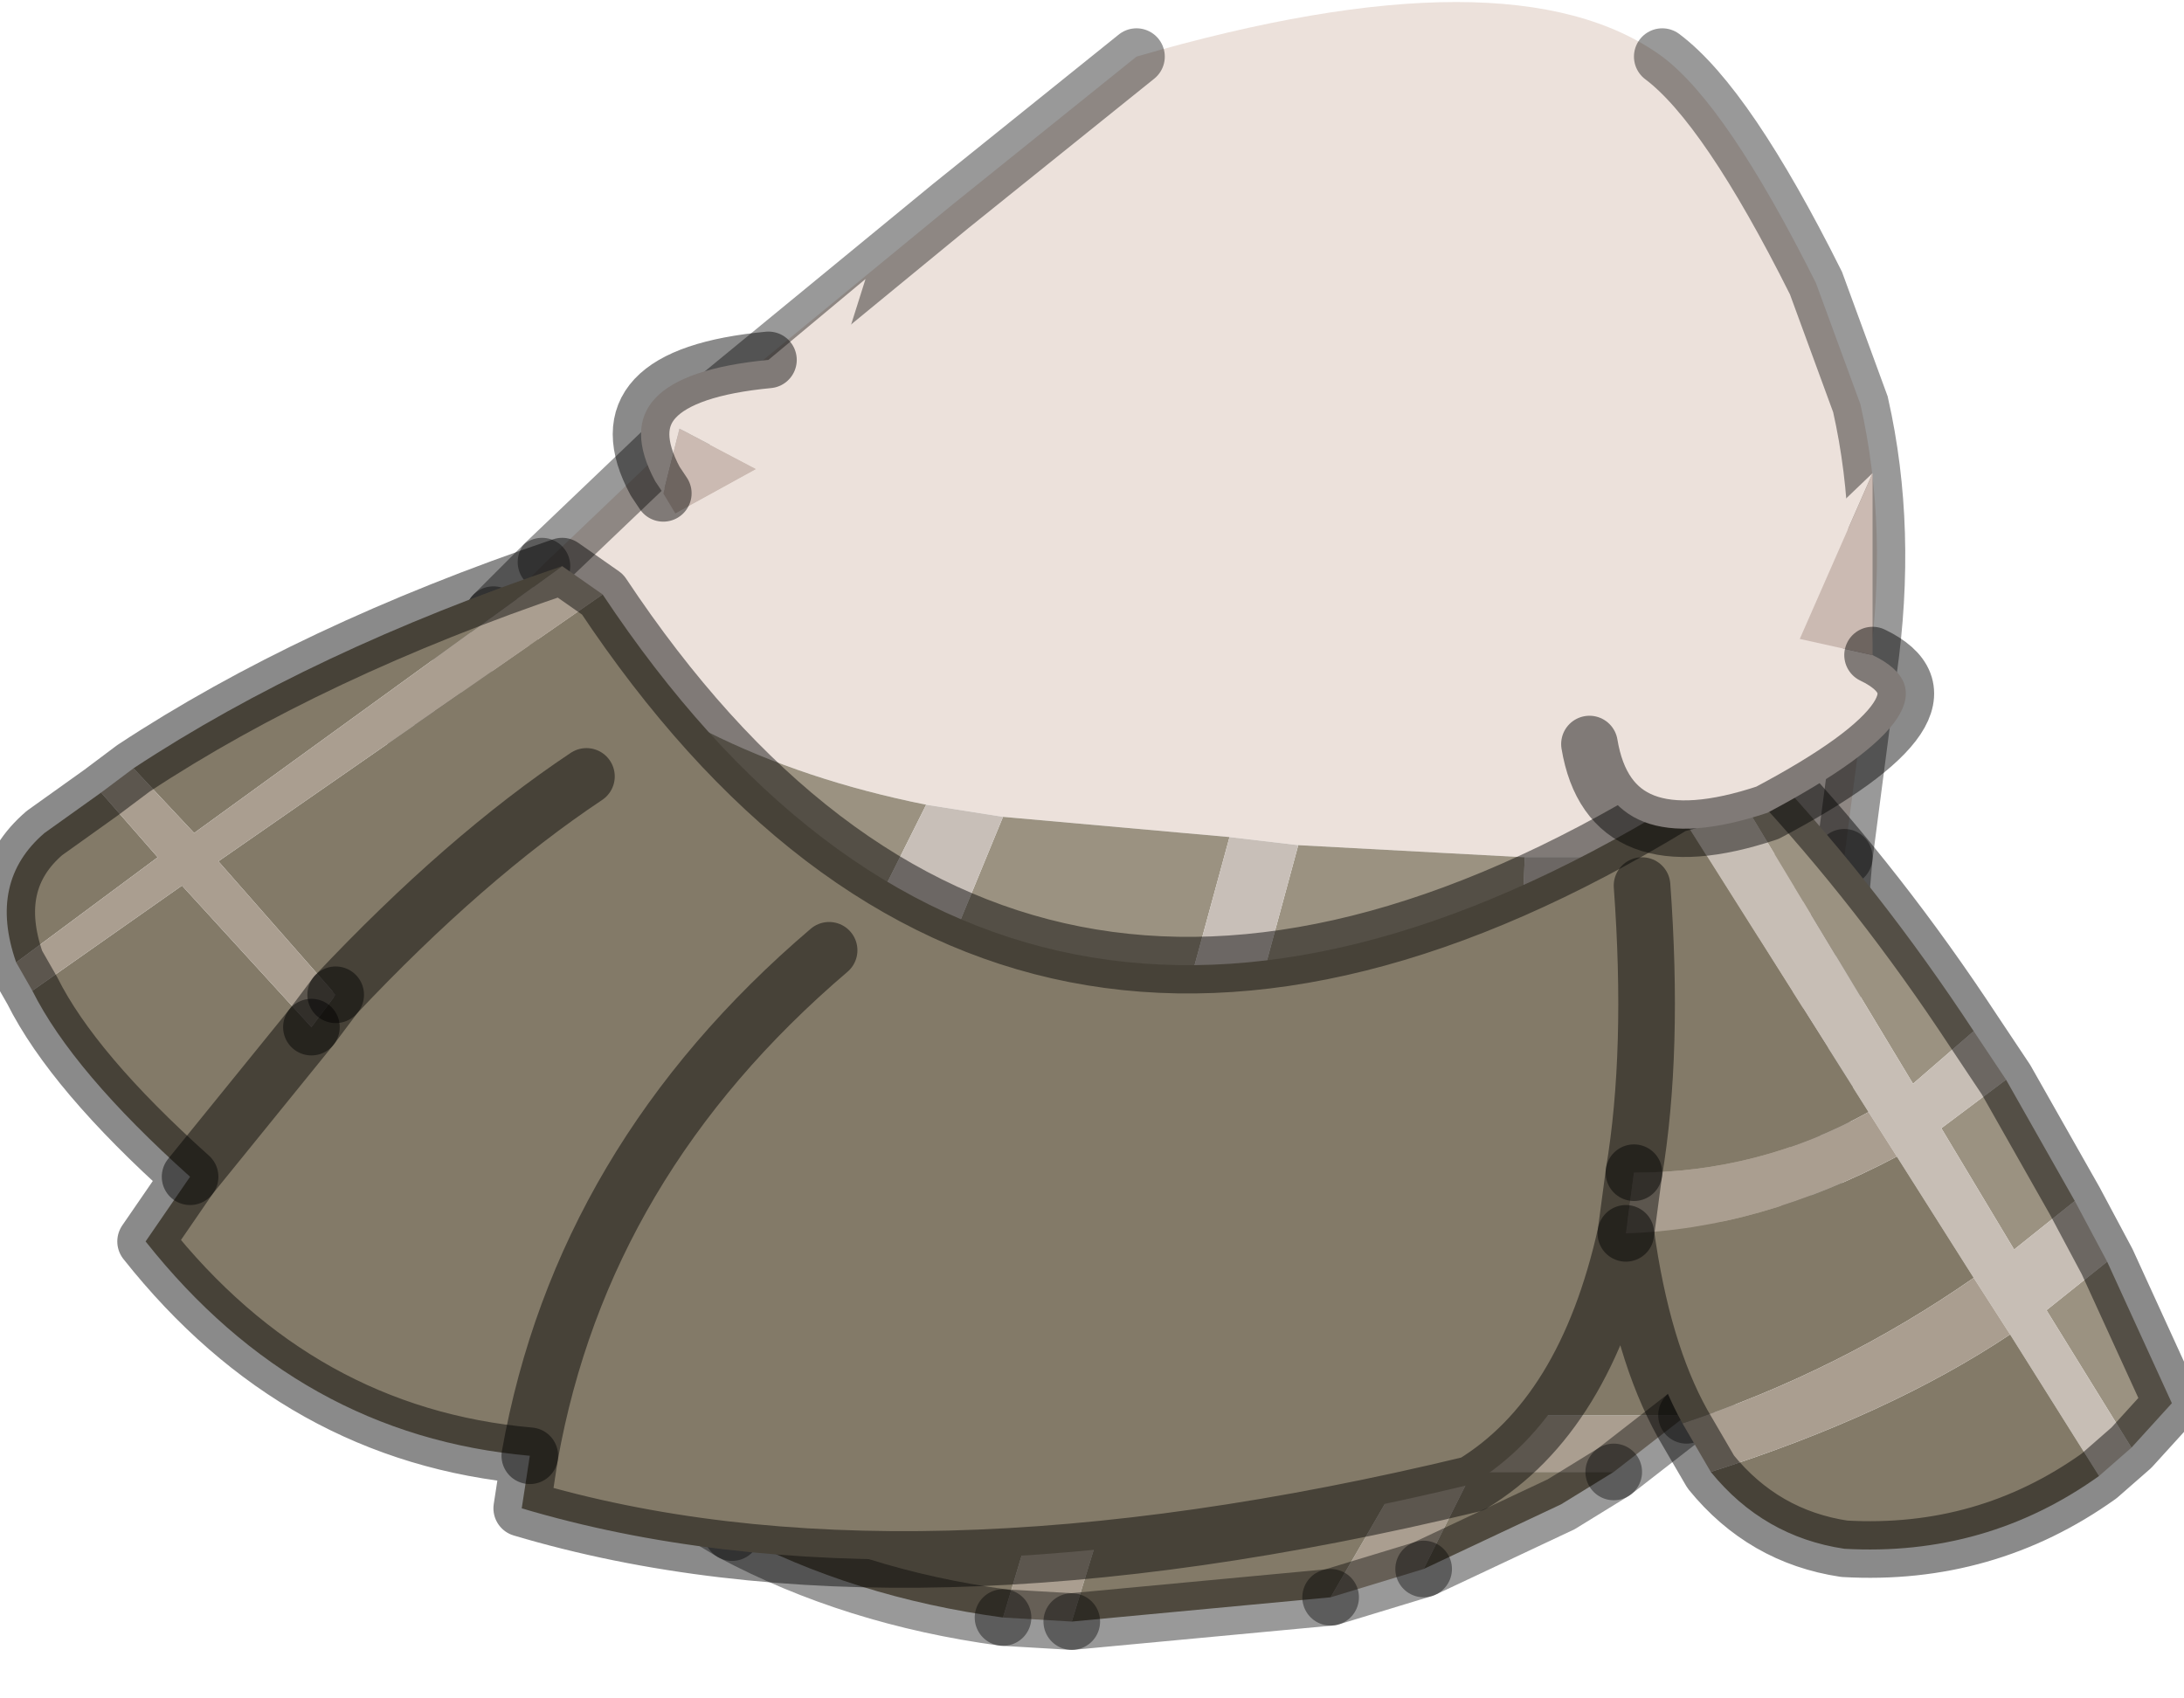 <?xml version="1.0" encoding="utf-8"?>
<svg version="1.1" id="Layer_1"
xmlns="http://www.w3.org/2000/svg"
xmlns:xlink="http://www.w3.org/1999/xlink"
width="27px" height="21px"
xml:space="preserve">
<g id="PathID_551" transform="matrix(1, 0, 0, 1, 13.85, 9.85)">
<path style="fill:#ECE1DB;fill-opacity:1" d="M8.6 -6.35L9.15 -4.85Q9.5 -3.3 9.25 -1.55L8.95 0.75L8.5 0.7L8.5 0.75L8.45 0.7L5.95 0.75L5 0.75L2.2 0.6L1.35 0.5L-1.45 0.25L-2.4 0.1Q-3.9 -0.2 -5.1 -0.8L-5.6 -1.05L-7.75 -2.25L-7.15 -2.85L-7.1 -2.9L-4.9 -5L-2.1 -7.3L0.2 -9.15Q4.85 -10.5 6.7 -9.15Q7.5 -8.55 8.6 -6.35" />
<path style="fill:#AA9E90;fill-opacity:1" d="M8.8 2.5L8.65 4.25L8.5 5.2L7.6 7L7.95 5.25L5.35 5.25L4.65 7.65L7 7.65L6.1 8.35L4.35 8.35L3.75 9.55L2.6 9.9L3.5 8.35L0.9 8.1L2.3 7.45L3.85 7.6L4.5 5.9L6.1 4.4L8.1 4.3L8.5 0.85L8.5 0.75L8.5 0.7L8.95 0.75L8.8 2.5M-1.45 10.15L-1 8.65L-0.05 8.4L-0.6 10.2L-1.45 10.15M-5.55 8.65L-4.7 8.75L-4.8 9.1L-5.55 8.65" />
<path style="fill:#9B9281;fill-opacity:1" d="M-7.75 -2.25L-5.6 -1.05L-5.85 -0.6L-7.75 -2.25M-3.05 1.4L-5.4 -0.25L-5.1 -0.8Q-3.9 -0.2 -2.4 0.1L-3.05 1.4M0.6 3.25L-2.15 1.95L-1.45 0.25L1.35 0.5L0.6 3.25M4.85 4.3L1.4 3.55L2.2 0.6L5 0.75L4.85 4.3M6.1 4.4L5.5 4.35L5.95 0.75L8.45 0.7L8.5 0.75L8.5 0.85L6.1 4.4M2.3 7.45L0.3 7.05L1.1 4.4L4.7 5.15L4.5 5.9L2.3 7.45M-0.05 8.4L0.05 7.95L0.9 8.1L-0.05 8.4M-9.4 1.9Q-9.3 0.5 -8.45 -1.1L-6.45 0.45L-7.7 3.45L-9.4 2.3L-9.4 1.9M-9.05 4.45L-8.2 4.95L-8.4 5.7L-9.05 4.45M-7.2 7.25L-7.9 6.45L-7.6 5.3L-4.9 6.55L-5.6 8.6L-7.2 7.25M-4.7 8.75L-4 6.9L-0.75 7.8L-1 8.65L-4.7 8.75M-4.45 5.35L-7.15 3.8L-5.95 0.85L-3.4 2.4L-4.45 5.35M-2.5 2.9L0.3 4.15L-0.5 6.85L-3.55 5.75L-2.5 2.9" />
<path style="fill:#C8BFB8;fill-opacity:1" d="M0.05 7.95L-0.05 8.4L-1 8.65L-0.75 7.8L-4 6.9L-4.7 8.75L-5.55 8.65L-5.6 8.6L-4.9 6.55L-7.6 5.3L-7.9 6.45L-8.4 5.7L-8.2 4.95L-9.05 4.45L-9.4 2.3L-7.7 3.45L-6.45 0.45L-8.45 -1.1L-7.75 -2.25L-5.85 -0.6L-5.6 -1.05L-5.1 -0.8L-5.4 -0.25L-3.05 1.4L-2.4 0.1L-1.45 0.25L-2.15 1.95L0.6 3.25L1.35 0.5L2.2 0.6L1.4 3.55L4.85 4.3L5 0.75L5.95 0.75L5.5 4.35L6.1 4.4L4.5 5.9L4.7 5.15L1.1 4.4L0.3 7.05L2.3 7.45L0.9 8.1L0.05 7.95M-3.4 2.4L-5.95 0.85L-7.15 3.8L-4.45 5.35L-3.4 2.4M-3.55 5.75L-0.5 6.85L0.3 4.15L-2.5 2.9L-3.55 5.75" />
<path style="fill:#837A68;fill-opacity:1" d="M8.5 0.85L8.1 4.3L6.1 4.4L8.5 0.85M4.5 5.9L3.85 7.6L2.3 7.45L4.5 5.9M-0.6 10.2L-0.05 8.4L0.9 8.1L3.5 8.35L2.6 9.9L-0.6 10.2M5.45 8.75L3.75 9.55L4.35 8.35L6.1 8.35L5.45 8.75M7 7.65L4.65 7.65L5.35 5.25L7.95 5.25L7.6 7L7 7.65M-1 8.65L-1.45 10.15Q-3.3 9.9 -4.8 9.1L-4.7 8.75L-1 8.65" />
<path style="fill:none;stroke-width:0.7;stroke-linecap:round;stroke-linejoin:miter;stroke-miterlimit:5;stroke:#000000;stroke-opacity:0.4" d="M0.2 -9.15L-2.1 -7.3L-4.9 -5L-7.1 -2.9" />
<path style="fill:none;stroke-width:0.7;stroke-linecap:round;stroke-linejoin:miter;stroke-miterlimit:5;stroke:#000000;stroke-opacity:0.4" d="M-7.15 -2.85L-7.75 -2.25" />
<path style="fill:none;stroke-width:0.7;stroke-linecap:round;stroke-linejoin:miter;stroke-miterlimit:5;stroke:#000000;stroke-opacity:0.4" d="M8.95 0.75L9.25 -1.55Q9.5 -3.3 9.15 -4.85L8.6 -6.35Q7.5 -8.55 6.7 -9.15" />
<path style="fill:none;stroke-width:0.7;stroke-linecap:round;stroke-linejoin:miter;stroke-miterlimit:5;stroke:#000000;stroke-opacity:0.4" d="M2.6 9.9L3.75 9.55" />
<path style="fill:none;stroke-width:0.7;stroke-linecap:round;stroke-linejoin:miter;stroke-miterlimit:5;stroke:#000000;stroke-opacity:0.4" d="M6.1 8.35L7 7.65" />
<path style="fill:none;stroke-width:0.7;stroke-linecap:round;stroke-linejoin:miter;stroke-miterlimit:5;stroke:#000000;stroke-opacity:0.4" d="M7.6 7L8.5 5.2L8.65 4.25L8.8 2.5L8.95 0.75" />
<path style="fill:none;stroke-width:0.7;stroke-linecap:round;stroke-linejoin:miter;stroke-miterlimit:5;stroke:#000000;stroke-opacity:0.4" d="M-0.6 10.2L2.6 9.9" />
<path style="fill:none;stroke-width:0.7;stroke-linecap:round;stroke-linejoin:miter;stroke-miterlimit:5;stroke:#000000;stroke-opacity:0.4" d="M3.75 9.55L5.45 8.75L6.1 8.35" />
<path style="fill:none;stroke-width:0.7;stroke-linecap:round;stroke-linejoin:miter;stroke-miterlimit:5;stroke:#000000;stroke-opacity:0.4" d="M7 7.65L7.6 7" />
<path style="fill:none;stroke-width:0.7;stroke-linecap:round;stroke-linejoin:miter;stroke-miterlimit:5;stroke:#000000;stroke-opacity:0.4" d="M-7.75 -2.25L-8.45 -1.1" />
<path style="fill:none;stroke-width:0.7;stroke-linecap:round;stroke-linejoin:miter;stroke-miterlimit:5;stroke:#000000;stroke-opacity:0.4" d="M-9.4 2.3L-9.05 4.45" />
<path style="fill:none;stroke-width:0.7;stroke-linecap:round;stroke-linejoin:miter;stroke-miterlimit:5;stroke:#000000;stroke-opacity:0.4" d="M-8.4 5.7L-7.9 6.45" />
<path style="fill:none;stroke-width:0.7;stroke-linecap:round;stroke-linejoin:miter;stroke-miterlimit:5;stroke:#000000;stroke-opacity:0.4" d="M-5.6 8.6L-5.55 8.65" />
<path style="fill:none;stroke-width:0.7;stroke-linecap:round;stroke-linejoin:miter;stroke-miterlimit:5;stroke:#000000;stroke-opacity:0.4" d="M-9.05 4.45L-8.4 5.7" />
<path style="fill:none;stroke-width:0.7;stroke-linecap:round;stroke-linejoin:miter;stroke-miterlimit:5;stroke:#000000;stroke-opacity:0.4" d="M-8.45 -1.1Q-9.3 0.5 -9.4 1.9L-9.4 2.3" />
<path style="fill:none;stroke-width:0.7;stroke-linecap:round;stroke-linejoin:miter;stroke-miterlimit:5;stroke:#000000;stroke-opacity:0.4" d="M-7.9 6.45L-7.2 7.25L-5.6 8.6" />
<path style="fill:none;stroke-width:0.7;stroke-linecap:round;stroke-linejoin:miter;stroke-miterlimit:5;stroke:#000000;stroke-opacity:0.4" d="M-4.8 9.1Q-3.3 9.9 -1.45 10.15" />
<path style="fill:none;stroke-width:0.7;stroke-linecap:round;stroke-linejoin:miter;stroke-miterlimit:5;stroke:#000000;stroke-opacity:0.4" d="M-0.6 10.2L-1.45 10.15" />
<path style="fill:none;stroke-width:0.7;stroke-linecap:round;stroke-linejoin:miter;stroke-miterlimit:5;stroke:#000000;stroke-opacity:0.4" d="M-5.55 8.65L-4.8 9.1" />
</g>
<g id="PathID_552" transform="matrix(1, 0, 0, 1, 13.85, 9.85)">
<path style="fill:#9B9281;fill-opacity:1" d="M9.8 3.55L7.6 -0.1L8.05 -0.3Q9.4 1.15 10.55 2.9L9.8 3.55M10.95 3.5L11.8 5L11.05 5.6L10.15 4.1L10.95 3.5M11.45 6.35L12.2 5.75L13 7.5L12.5 8.05L11.45 6.35" />
<path style="fill:#C7BEB5;fill-opacity:1" d="M9.6 4.45L9.25 3.9L6.85 0.1L7.6 -0.1L9.8 3.55L10.55 2.9L10.95 3.5L10.15 4.1L11.05 5.6L11.8 5L12.2 5.75L11.45 6.35L12.5 8.05L12.1 8.4L11 6.65L10.55 5.95L9.6 4.45" />
<path style="fill:#837A68;fill-opacity:1" d="M11 6.65L12.1 8.4Q10.7 9.4 8.95 9.3Q7.95 9.15 7.3 8.35Q9.5 7.65 11 6.65M-11.5 4.7L-10 2.85L-9.7 2.45L-11.15 0.8L-6.4 -2.5Q-1.35 5.1 6.85 0.1L9.25 3.9Q7.9 4.65 6.35 4.65Q6.6 3.15 6.45 1.1Q6.6 3.15 6.35 4.65L6.25 5.4Q7.9 5.35 9.6 4.45L10.55 5.95Q8.9 7.1 6.95 7.75Q6.45 6.85 6.25 5.4Q5.75 7.65 4.35 8.5Q-2.7 10.2 -7.4 8.8L-7.3 8.15Q-10.15 7.9 -12.05 5.5L-11.5 4.7Q-12.95 3.4 -13.45 2.4L-11.6 1.1L-10 2.85L-11.5 4.7M-13.65 2.05Q-14 1.05 -13.3 0.45L-12.6 -0.05L-11.9 0.75L-13.65 2.05M-11.45 0.45L-12.2 -0.35Q-10 -1.8 -6.9 -2.85L-11.45 0.45M-7.3 8.15Q-6.65 4.5 -3.6 1.9Q-6.65 4.5 -7.3 8.15M-9.7 2.45Q-8.1 0.75 -6.6 -0.25Q-8.1 0.75 -9.7 2.45" />
<path style="fill:#AA9E90;fill-opacity:1" d="M10.55 5.95L11 6.65Q9.5 7.65 7.3 8.35L6.95 7.75Q8.9 7.1 10.55 5.95M-11.15 0.8L-9.7 2.45L-10 2.85L-11.6 1.1L-13.45 2.4L-13.65 2.05L-11.9 0.75L-12.6 -0.05L-12.2 -0.35L-11.45 0.45L-6.9 -2.85L-6.4 -2.5L-11.15 0.8M6.35 4.65Q7.9 4.65 9.25 3.9L9.6 4.45Q7.9 5.35 6.25 5.4L6.35 4.65" />
<path style="fill:none;stroke-width:0.7;stroke-linecap:round;stroke-linejoin:round;stroke-miterlimit:3;stroke:#000000;stroke-opacity:0.459" d="M7.6 -0.1L8.05 -0.3Q9.4 1.15 10.55 2.9L10.95 3.5L11.8 5L12.2 5.75L13 7.5L12.5 8.05L12.1 8.4Q10.7 9.4 8.95 9.3Q7.95 9.15 7.3 8.35L6.95 7.75Q6.45 6.85 6.25 5.4Q5.75 7.65 4.35 8.5Q-2.7 10.2 -7.4 8.8L-7.3 8.15Q-10.15 7.9 -12.05 5.5L-11.5 4.7Q-12.95 3.4 -13.45 2.4L-13.65 2.05Q-14 1.05 -13.3 0.45L-12.6 -0.05L-12.2 -0.35Q-10 -1.8 -6.9 -2.85L-6.4 -2.5Q-1.35 5.1 6.85 0.1L7.6 -0.1z" />
<path style="fill:none;stroke-width:0.7;stroke-linecap:round;stroke-linejoin:round;stroke-miterlimit:3;stroke:#000000;stroke-opacity:0.459" d="M6.35 4.65L6.25 5.4" />
<path style="fill:none;stroke-width:0.7;stroke-linecap:round;stroke-linejoin:round;stroke-miterlimit:3;stroke:#000000;stroke-opacity:0.459" d="M6.45 1.1Q6.6 3.15 6.35 4.65" />
<path style="fill:none;stroke-width:0.7;stroke-linecap:round;stroke-linejoin:round;stroke-miterlimit:3;stroke:#000000;stroke-opacity:0.459" d="M-10 2.85L-9.7 2.45" />
<path style="fill:none;stroke-width:0.7;stroke-linecap:round;stroke-linejoin:round;stroke-miterlimit:3;stroke:#000000;stroke-opacity:0.459" d="M-3.6 1.9Q-6.65 4.5 -7.3 8.15" />
<path style="fill:none;stroke-width:0.7;stroke-linecap:round;stroke-linejoin:round;stroke-miterlimit:3;stroke:#000000;stroke-opacity:0.459" d="M-10 2.85L-11.5 4.7" />
<path style="fill:none;stroke-width:0.7;stroke-linecap:round;stroke-linejoin:round;stroke-miterlimit:3;stroke:#000000;stroke-opacity:0.459" d="M-6.6 -0.25Q-8.1 0.75 -9.7 2.45" />
</g>
<g id="PathID_553" transform="matrix(1, 0, 0, 1, 13.85, 9.85)">
<path style="fill:#CBBAB2;fill-opacity:1" d="M-5.45 -4.55L-4.5 -4.05L-5.5 -3.5L-5.65 -3.75L-5.45 -4.55" />
<path style="fill:#ECE1DB;fill-opacity:1" d="M-5.5 -3.5L-4.5 -4.05L-5.45 -4.55L-5.65 -3.75L-5.75 -3.9Q-6.45 -5.2 -4.35 -5.4L-3.15 -6.4L-3.45 -5.45Q-4 -4.05 -5.15 -2.85L-5.5 -3.5" />
<path style="fill:none;stroke-width:0.7;stroke-linecap:round;stroke-linejoin:round;stroke-miterlimit:3;stroke:#000000;stroke-opacity:0.459" d="M-5.65 -3.75L-5.75 -3.9Q-6.45 -5.2 -4.35 -5.4" />
</g>
<g id="PathID_554" transform="matrix(1, 0, 0, 1, 13.85, 9.85)">
<path style="fill:#ECE1DB;fill-opacity:1" d="M8 0.2Q6.05 0.85 5.8 -0.65L9.3 -4L8.4 -1.95L9.3 -1.75Q10.55 -1.15 8 0.2" />
<path style="fill:#CBBAB2;fill-opacity:1" d="M9.3 -1.75L8.4 -1.95L9.3 -4L9.3 -1.75" />
<path style="fill:none;stroke-width:0.7;stroke-linecap:round;stroke-linejoin:round;stroke-miterlimit:3;stroke:#000000;stroke-opacity:0.459" d="M5.8 -0.65Q6.05 0.85 8 0.2Q10.55 -1.15 9.3 -1.75" />
</g>
</svg>
